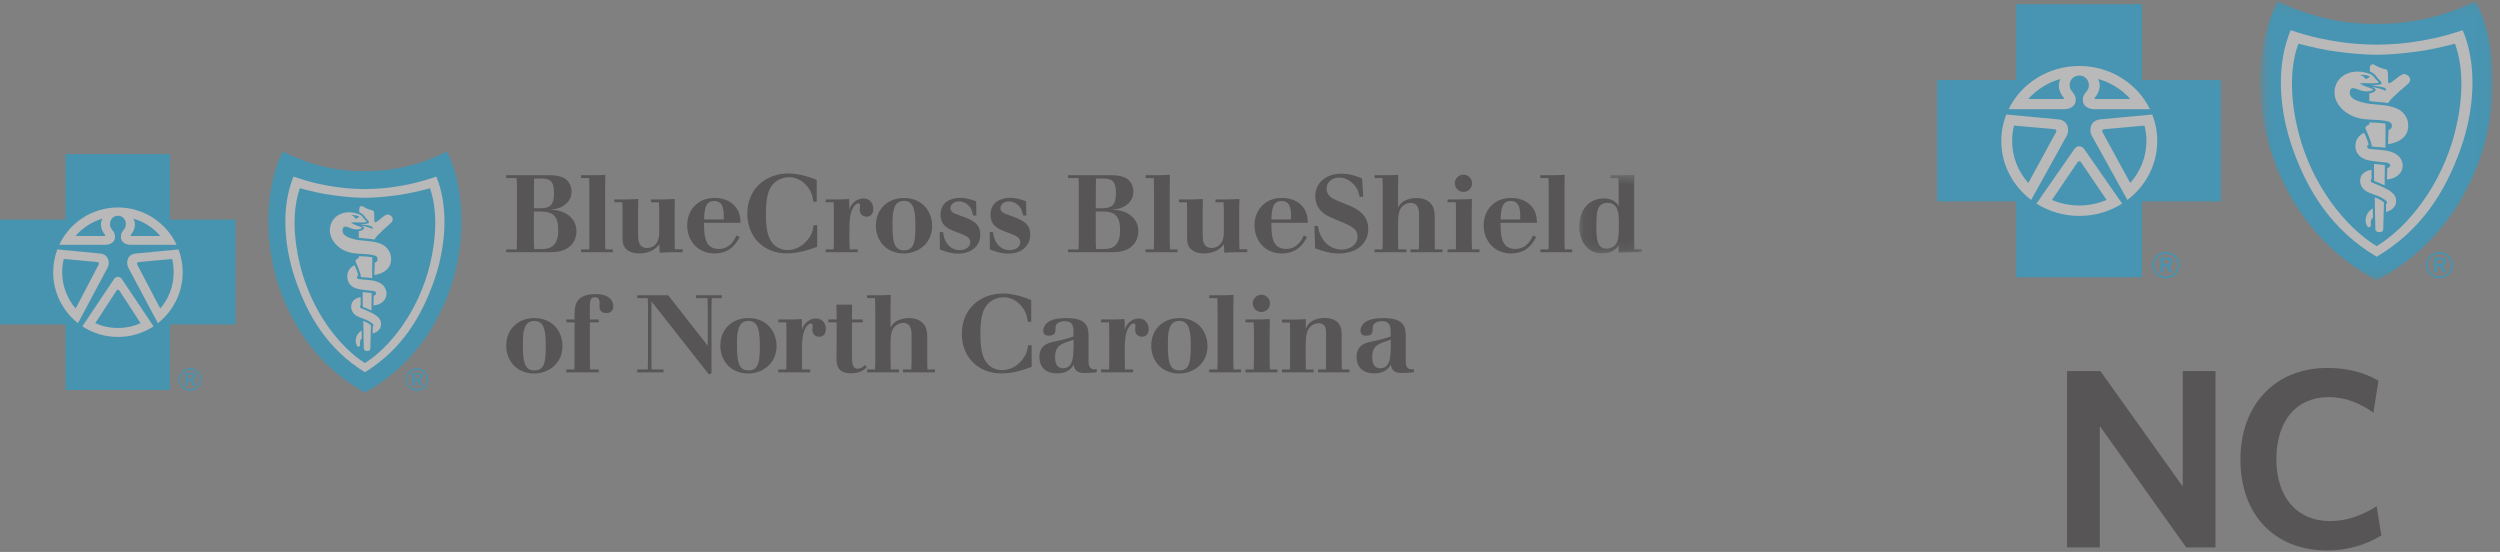 <?xml version="1.0" encoding="UTF-8"?>
<svg width="231px" height="51px" viewBox="0 0 231 51" version="1.1" xmlns="http://www.w3.org/2000/svg" xmlns:xlink="http://www.w3.org/1999/xlink">
    <rect x="0" y="0" width="231" height="51" fill="#808080" stroke="none"/>
    <!-- Generator: Sketch 61.2 (89653) - https://sketch.com -->
    <title>incorrect-shadow copy</title>
    <desc>Created with Sketch.</desc>
    <defs>
        <polygon id="path-1" points="0.483 25.873 21.959 25.873 21.959 0.092 0.483 0.092"></polygon>
        <polygon id="path-3" points="0.123 0.559 5.938 0.559 5.938 7.827 0.123 7.827"></polygon>
    </defs>
    <g id="Logos" stroke="none" stroke-width="1" fill="none" fill-rule="evenodd" opacity="0.447">
        <g id="Artboard" transform="translate(-746, -425)">
            <g id="incorrect-shadow-copy" transform="translate(746, 425)">
                <g id="stacked-regular" transform="translate(179, 0)">
                    <polygon id="Fill-1" fill="#00AEEF" points="7.294 0.385 7.294 7.398 7.16679224e-05 7.398 7.16679224e-05 18.609 7.294 18.609 7.294 25.621 18.915 25.621 18.915 18.609 26.209 18.609 26.209 7.398 18.915 7.398 18.915 0.385"></polygon>
                    <path d="M6.381,10.582 L11.215,11.032 C12.123,11.152 12.228,11.998 11.988,12.505 L8.674,18.483 L8.681,18.474 C6.999,17.207 5.92,15.234 5.92,13.023 C5.92,12.164 6.084,11.339 6.382,10.582 L6.381,10.582 Z" id="Fill-2" fill="#FFFFFF"></path>
                    <path d="M7.098,11.604 L10.758,11.929 C11.022,11.947 11.043,12.057 10.982,12.204 L8.418,16.907 C7.485,15.865 6.921,14.508 6.921,13.022 C6.921,12.534 6.983,12.06 7.098,11.604" id="Fill-4" fill="#00AEEF"></path>
                    <path d="M19.87,10.582 L15.035,11.032 C14.127,11.152 14.022,11.998 14.264,12.505 L17.576,18.483 L17.571,18.474 C19.251,17.207 20.33,15.234 20.33,13.023 C20.33,12.164 20.166,11.339 19.868,10.582 L19.87,10.582 Z" id="Fill-6" fill="#FFFFFF"></path>
                    <path d="M13.126,6.097 C10.235,6.097 7.743,7.732 6.596,10.092 L11.723,10.092 C12.455,10.078 12.777,9.667 12.791,9.331 C12.81,8.934 12.745,8.808 12.403,8.384 C12.031,7.908 12.289,6.995 13.126,6.979 C13.961,6.995 14.219,7.908 13.846,8.384 C13.506,8.808 13.441,8.934 13.459,9.331 C13.474,9.667 13.794,10.078 14.526,10.092 L19.654,10.092 C18.507,7.732 16.015,6.097 13.126,6.097" id="Fill-8" fill="#FFFFFF"></path>
                    <path d="M19.152,11.604 L15.492,11.929 C15.227,11.947 15.208,12.057 15.268,12.204 L17.832,16.907 C18.765,15.865 19.329,14.508 19.329,13.022 C19.329,12.534 19.267,12.06 19.152,11.604" id="Fill-10" fill="#00AEEF"></path>
                    <path d="M14.849,7.292 C15.216,7.878 14.92,8.64 14.572,9.002 C14.508,9.064 14.541,9.129 14.597,9.146 L17.841,9.146 C17.063,8.273 16.028,7.62 14.849,7.292" id="Fill-12" fill="#00AEEF"></path>
                    <path d="M13.126,19.95 C14.588,19.95 15.95,19.53 17.086,18.81 L17.087,18.815 L13.575,13.766 C13.329,13.443 12.935,13.417 12.676,13.766 L9.164,18.815 L9.164,18.81 C10.301,19.53 11.662,19.95 13.126,19.95" id="Fill-14" fill="#FFFFFF"></path>
                    <g id="Group-18" transform="translate(29.384, 0.02)">
                        <mask id="mask-2" fill="white">
                            <use xlink:href="#path-1"></use>
                        </mask>
                        <g id="Clip-17"></g>
                        <path d="M11.221,25.874 C16.258,23.196 19.313,18.938 20.885,14.261 C22.518,9.407 22.247,3.669 20.355,0.092 C17.479,1.486 14.585,2.183 11.221,2.192 C7.859,2.204 4.963,1.486 2.087,0.092 C0.196,3.669 -0.076,9.407 1.557,14.261 C3.13,18.938 6.184,23.196 11.221,25.874" id="Fill-16" fill="#00AEEF" mask="url(#mask-2)"></path>
                    </g>
                    <path d="M40.6,23.727 C44.746,21.258 46.955,17.718 48.371,13.725 C49.626,10.179 49.932,6.031 48.552,2.793 C46.479,3.476 45.266,3.687 44.138,3.856 C43.088,4.015 42.147,4.109 40.61,4.13 L40.6,4.13 C39.06,4.109 38.123,4.015 37.071,3.856 C35.944,3.687 34.73,3.476 32.658,2.793 C31.278,6.031 31.584,10.179 32.84,13.725 C34.255,17.718 36.464,21.258 40.61,23.727 L40.6,23.727 Z" id="Fill-19" fill="#FFFFFF"></path>
                    <path d="M40.602,22.746 C43.406,21.05 46.586,17.202 47.857,12.138 C48.531,9.451 48.719,6.434 47.841,4.037 C46.586,4.362 45.413,4.626 44.201,4.784 C42.988,4.942 41.79,5.054 40.61,5.062 L40.6,5.062 C39.42,5.054 38.222,4.942 37.009,4.784 C35.797,4.626 34.625,4.362 33.37,4.037 C32.492,6.434 32.679,9.451 33.353,12.138 C34.623,17.202 37.804,21.05 40.609,22.746 L40.602,22.746 Z" id="Fill-21" fill="#00AEEF"></path>
                    <path d="M37.741,6.861 C36.793,7.335 36.466,8.448 36.891,9.349 C37.26,10.124 37.989,10.644 38.836,10.888 C39.259,11.006 39.69,11.038 40.129,11.059 C40.666,11.083 41.153,11.099 41.669,11.225 C41.778,11.251 41.899,11.315 41.956,11.417 C42.095,11.664 41.97,11.939 41.697,12.016 C41.692,12.449 41.651,13.321 41.651,13.321 C41.651,13.321 43.85,13.12 43.48,11.218 C43.389,10.762 43.016,10.298 42.591,10.086 C41.489,9.539 40.277,9.779 39.147,9.425 C38.766,9.306 38.236,9.124 38.133,8.715 C38.091,8.55 38.129,8.22 38.305,8.167 C38.591,8.082 38.906,8.31 39.319,8.402 C39.581,8.459 39.84,8.459 40.045,8.398 C40.136,8.374 40.269,8.339 40.282,8.287 C40.269,8.244 40.169,8.203 40.116,8.178 C39.987,8.115 39.855,8.085 39.718,8.035 C39.489,7.95 39.261,7.846 39.032,7.723 C39.249,7.681 39.611,7.67 39.827,7.695 C40.001,7.713 40.534,7.708 40.693,7.667 C40.728,7.658 40.806,7.63 40.772,7.572 C40.71,7.473 40.607,7.434 40.534,7.343 C40.379,7.138 40.245,6.929 39.994,6.836 C39.269,6.569 38.463,6.5 37.741,6.861" id="Fill-23" fill="#FFFFFF"></path>
                    <path d="M41.412,13.647 L41.425,11.429 C41.425,11.429 41.128,11.37 40.713,11.342 C40.174,11.309 39.929,11.318 39.929,11.318 L39.927,11.503 C39.927,11.503 39.666,11.61 39.627,11.677 C39.609,11.707 39.541,11.792 39.573,11.873 C39.785,12.424 40.079,12.955 40.164,13.541 C40.566,13.597 40.922,13.583 41.412,13.647" id="Fill-25" fill="#FFFFFF"></path>
                    <path d="M38.651,13.313 C38.554,14.183 39.146,14.65 39.799,14.8 C40.317,14.918 40.818,14.942 41.357,15.004 C41.425,15.013 41.569,15.015 41.678,15.059 C41.774,15.099 41.821,15.155 41.84,15.212 C41.864,15.293 41.854,15.356 41.799,15.422 C41.741,15.49 41.586,15.53 41.586,15.53 L41.555,16.576 C41.555,16.576 41.994,16.56 42.349,16.353 C42.685,16.159 42.895,15.912 42.969,15.6 C43.056,15.239 42.996,14.887 42.73,14.534 C42.555,14.304 42.248,14.136 41.936,14.031 C41.295,13.816 40.599,13.847 39.933,13.758 C39.831,13.742 39.739,13.668 39.73,13.579 C39.712,13.418 39.869,13.341 39.869,13.341 C39.869,13.341 39.791,13.094 39.706,12.851 C39.631,12.667 39.525,12.409 39.447,12.275 C38.996,12.461 38.702,12.864 38.651,13.313" id="Fill-27" fill="#FFFFFF"></path>
                    <path d="M41.357,15.248 L41.34,17.128 L40.849,16.911 L40.366,16.718 L40.356,15.15 C40.791,15.2 40.988,15.205 41.357,15.248" id="Fill-29" fill="#FFFFFF"></path>
                    <path d="M39.169,16.283 C38.902,16.892 39.237,17.487 39.77,17.739 C40.048,17.871 40.412,17.989 40.713,18.1 C41.006,18.209 41.525,18.517 41.565,18.668 C41.589,18.758 41.478,18.846 41.478,18.846 L41.466,19.579 C41.466,19.579 41.784,19.515 42.02,19.33 C42.24,19.154 42.402,18.925 42.401,18.558 C42.398,18.159 42.203,17.846 41.61,17.511 C41.148,17.249 40.589,17.043 40.155,16.858 C40.093,16.832 40.036,16.712 40.06,16.64 C40.084,16.562 40.137,16.533 40.137,16.533 L40.124,15.685 C40.124,15.685 39.79,15.75 39.633,15.839 C39.487,15.921 39.268,16.059 39.169,16.283" id="Fill-31" fill="#FFFFFF"></path>
                    <path d="M41.276,18.78 C41.283,18.72 41.26,18.712 41.23,18.67 C41.101,18.54 40.911,18.45 40.867,18.424 C40.73,18.346 40.429,18.239 40.429,18.239 C40.429,18.239 40.45,20.161 40.486,21.155 C40.494,21.382 40.626,21.44 40.849,21.45 C41.127,21.465 41.207,21.299 41.21,21.203 C41.222,20.885 41.262,19.505 41.276,18.78" id="Fill-33" fill="#FFFFFF"></path>
                    <path d="M41.488,6.415 C41.588,6.487 41.588,6.491 41.619,6.631 C41.685,6.938 41.615,7.418 41.678,7.631 C41.711,7.7 41.783,7.697 41.836,7.669 C42.279,7.439 42.579,7.043 43.028,6.86 C43.238,6.773 43.821,7.056 43.686,7.476 C43.623,7.675 43.53,7.705 43.402,7.831 C43.14,8.094 42.771,8.339 42.45,8.678 C42.232,8.908 41.969,9.074 41.8,9.332 C41.746,9.414 41.658,9.527 41.658,9.527 C41.036,9.405 40.411,9.427 39.926,9.331 L39.925,8.638 C39.925,8.638 40.419,8.558 40.512,8.324 C40.519,8.306 40.505,8.225 40.433,8.174 C40.35,8.113 40.203,8.051 40.16,8.036 C40.654,8.11 40.963,8.189 41.443,8.392 C41.473,8.341 41.456,8.228 41.42,8.189 C41.354,8.116 41.319,8.092 41.149,8.055 C40.856,7.981 40.061,7.887 40.061,7.887 C40.061,7.887 40.428,7.885 40.737,7.835 C40.886,7.812 41.01,7.788 41.043,7.737 C41.079,7.663 41.014,7.551 40.909,7.443 C40.838,7.372 40.759,7.297 40.701,7.223 C40.629,7.127 40.509,6.953 40.379,6.841 C40.268,6.744 39.986,6.605 39.986,6.605 C39.986,6.605 39.938,6.234 40.016,6.085 C40.074,5.974 40.224,5.911 40.303,5.947 C40.66,6.138 41.011,6.336 41.488,6.415" id="Fill-35" fill="#FFFFFF"></path>
                    <path d="M39.92,7.131 C39.828,7.193 39.764,7.256 39.662,7.272 C39.459,7.304 39.487,7.134 39.347,7.038 C39.261,6.982 39.18,7.057 39.103,6.918 C39.398,6.927 39.786,6.902 40.009,7.117 C39.981,7.105 39.933,7.122 39.92,7.131" id="Fill-37" fill="#00AEEF"></path>
                    <path d="M13.023,14.909 C13.08,14.835 13.16,14.831 13.226,14.909 L15.65,18.473 C14.88,18.804 14.023,18.988 13.126,18.988 C12.227,18.988 11.371,18.804 10.6,18.473 L13.023,14.909 C13.091,14.831 13.17,14.835 13.226,14.909" id="Fill-39" fill="#00AEEF"></path>
                    <path d="M39.946,19.491 C39.826,19.611 39.626,19.857 39.59,20.25 C39.558,20.599 39.643,20.698 39.734,20.886 C39.81,21.042 39.986,21.032 40.048,20.888 C40.099,20.77 40.025,20.661 40.072,20.406 C40.106,20.217 40.261,20.112 40.261,20.112 L40.245,19.258 C40.245,19.258 40.108,19.329 39.946,19.491" id="Fill-41" fill="#FFFFFF"></path>
                    <path d="M11.402,7.292 C11.036,7.878 11.332,8.64 11.678,9.002 C11.742,9.064 11.709,9.129 11.653,9.146 L8.411,9.146 C9.186,8.273 10.222,7.62 11.402,7.292" id="Fill-43" fill="#00AEEF"></path>
                    <path d="M46.159,23.958 L46.159,24.41 L46.387,24.41 C46.631,24.41 46.746,24.352 46.746,24.19 C46.746,24.025 46.631,23.958 46.382,23.958 L46.159,23.958 Z M47.023,24.164 C47.023,24.359 46.903,24.494 46.698,24.535 L47.016,25.159 L46.715,25.159 L46.425,24.573 L46.159,24.573 L46.159,25.159 L45.89,25.159 L45.89,23.788 L46.428,23.788 C46.827,23.788 47.023,23.916 47.023,24.164 L47.023,24.164 Z M47.176,23.758 C46.967,23.552 46.698,23.446 46.396,23.446 C46.103,23.446 45.836,23.55 45.636,23.745 C45.421,23.954 45.303,24.221 45.303,24.498 C45.303,24.774 45.419,25.031 45.625,25.234 C45.83,25.434 46.106,25.545 46.387,25.545 C46.683,25.545 46.953,25.437 47.17,25.237 C47.376,25.046 47.487,24.787 47.487,24.508 C47.487,24.213 47.379,23.954 47.176,23.758 L47.176,23.758 Z M47.291,23.647 C47.523,23.873 47.656,24.176 47.656,24.498 C47.656,24.83 47.525,25.128 47.288,25.346 C47.039,25.58 46.721,25.707 46.393,25.707 C46.057,25.707 45.746,25.58 45.506,25.344 C45.267,25.114 45.138,24.817 45.138,24.498 C45.138,24.179 45.276,23.87 45.519,23.631 C45.75,23.405 46.055,23.288 46.393,23.288 C46.736,23.288 47.051,23.411 47.291,23.647 L47.291,23.647 Z" id="Fill-45" fill="#00AEEF"></path>
                    <path d="M20.897,23.958 L20.897,24.41 L21.123,24.41 C21.368,24.41 21.481,24.352 21.481,24.19 C21.481,24.025 21.368,23.958 21.116,23.958 L20.897,23.958 Z M21.759,24.164 C21.759,24.359 21.64,24.494 21.434,24.535 L21.752,25.159 L21.451,25.159 L21.161,24.573 L20.897,24.573 L20.897,25.159 L20.626,25.159 L20.626,23.788 L21.165,23.788 C21.564,23.788 21.759,23.916 21.759,24.164 L21.759,24.164 Z M21.912,23.758 C21.703,23.552 21.434,23.446 21.134,23.446 C20.839,23.446 20.572,23.55 20.37,23.745 C20.158,23.954 20.039,24.221 20.039,24.498 C20.039,24.774 20.155,25.031 20.36,25.234 C20.568,25.434 20.843,25.545 21.123,25.545 C21.42,25.545 21.689,25.437 21.906,25.237 C22.111,25.046 22.225,24.787 22.225,24.508 C22.225,24.213 22.116,23.954 21.912,23.758 L21.912,23.758 Z M22.029,23.647 C22.259,23.873 22.392,24.176 22.392,24.498 C22.392,24.83 22.262,25.128 22.025,25.346 C21.777,25.58 21.458,25.707 21.13,25.707 C20.794,25.707 20.483,25.58 20.243,25.344 C20.004,25.114 19.875,24.817 19.875,24.498 C19.875,24.179 20.011,23.87 20.254,23.631 C20.487,23.405 20.792,23.288 21.13,23.288 C21.473,23.288 21.787,23.411 22.029,23.647 L22.029,23.647 Z" id="Fill-47" fill="#00AEEF"></path>
                    <polygon id="Fill-49" fill="#231F20" points="23.007 50.58 15.022 39.362 15.022 50.58 12 50.58 12 34.285 15.072 34.285 22.688 44.96 22.688 34.285 25.709 34.285 25.709 50.58"></polygon>
                    <path d="M28.018,42.457 C28.018,37.402 31.237,34 36.029,34 C37.993,34 39.516,34.449 40.768,35.181 L40.303,38.133 C39.196,37.331 37.82,36.692 36.176,36.692 C33.177,36.692 31.335,38.888 31.335,42.433 C31.335,46.022 33.3,48.148 36.298,48.148 C37.87,48.148 39.294,47.607 40.598,46.779 L41.039,49.471 C39.688,50.299 37.968,50.864 36.052,50.864 C31.114,50.864 28.018,47.511 28.018,42.457 Z" id="Fill-51" fill="#231F20"></path>
                </g>
                <g id="flush-left-regular-copy" transform="translate(0, 14)">
                    <path d="M49.33,5.537 L49.33,8.218 L49.352,9.015 L50.115,9.015 C50.468,8.995 50.844,8.963 51.162,8.655 C51.581,8.229 51.581,7.504 51.581,7.251 C51.581,6.474 51.405,6.063 51.093,5.819 C50.86,5.636 50.458,5.529 49.845,5.537 L49.33,5.537 Z M49.352,2.492 L49.339,3.189 L49.33,5.244 L49.997,5.244 C50.439,5.244 50.792,5.106 50.932,4.923 C51.104,4.721 51.193,4.387 51.193,3.863 C51.193,2.723 50.844,2.514 50.066,2.492 L49.352,2.492 Z M46.769,2.19 L50.762,2.19 C51.162,2.2 51.608,2.222 52.021,2.404 C52.79,2.776 52.81,3.53 52.81,3.692 C52.81,4.096 52.668,4.467 52.374,4.76 C51.899,5.256 51.275,5.325 50.822,5.377 C51.315,5.396 52.11,5.438 52.726,6.063 C52.969,6.293 53.263,6.707 53.263,7.36 C53.263,7.827 53.11,8.312 52.726,8.693 C52.154,9.266 51.425,9.286 50.802,9.306 L46.769,9.306 L46.769,9.048 L47.747,9.048 L47.767,8.048 L47.767,3.288 L47.747,2.453 L46.769,2.453 L46.769,2.19 Z" id="Fill-1" fill="#231F20"></path>
                    <path d="M54.874,2.19 C55.349,2.183 55.491,2.183 55.934,2.149 L55.914,3.269 L55.914,8.24 L55.934,9.047 L56.63,9.047 L56.63,9.306 L53.686,9.306 L53.686,9.047 L54.442,9.047 L54.461,8.24 L54.461,3.269 L54.442,2.452 L53.686,2.452 L53.686,2.19 L54.874,2.19 Z" id="Fill-3" fill="#231F20"></path>
                    <path d="M57.8,4.429 C58.322,4.42 58.483,4.42 58.977,4.387 L58.957,5.325 L58.957,7.582 C58.957,7.967 58.977,8.259 59.059,8.461 C59.187,8.772 59.461,8.914 59.795,8.914 C60.087,8.914 60.341,8.804 60.532,8.622 C60.924,8.228 60.913,7.706 60.913,7.259 L60.913,5.467 L60.893,4.691 L60.147,4.691 L60.147,4.429 L61.014,4.429 C61.597,4.42 61.771,4.42 62.354,4.387 L62.334,5.325 L62.334,8.12 L62.354,9.035 L63.083,9.035 L63.083,9.306 L62.314,9.306 C61.668,9.306 61.438,9.319 60.952,9.348 L60.924,8.573 C60.71,8.834 60.218,9.416 59.079,9.416 C58.335,9.416 57.859,9.136 57.666,8.751 C57.516,8.469 57.525,8.105 57.525,7.805 L57.525,5.427 L57.505,4.691 L56.769,4.691 L56.769,4.429 L57.8,4.429 Z" id="Fill-5" fill="#231F20"></path>
                    <path d="M66.877,6.281 C66.885,5.496 66.895,4.57 65.988,4.57 C65.132,4.57 65.089,5.427 65.059,6.281 L66.877,6.281 Z M68.347,7.895 C68.084,8.389 67.542,9.416 66.017,9.416 C64.452,9.416 63.497,8.218 63.497,6.818 C63.497,5.478 64.402,4.29 66.029,4.29 C67.033,4.29 67.588,4.721 67.832,4.972 C68.386,5.547 68.406,6.153 68.419,6.585 L65.05,6.585 C65.059,7.442 65.079,8.218 65.504,8.664 C65.734,8.905 66.07,9.005 66.4,9.005 C67.487,9.005 67.901,8.091 68.043,7.763 L68.347,7.895 Z" id="Fill-7" fill="#231F20"></path>
                    <path d="M75.506,8.805 C74.758,9.075 73.833,9.409 72.672,9.409 C70.596,9.409 69.053,7.917 69.053,5.738 C69.053,3.391 70.831,2.029 72.834,2.029 C73.45,2.029 74.398,2.169 75.464,2.633 L75.464,4.639 L75.153,4.639 C75.103,4.257 75.021,3.629 74.407,3.017 C73.932,2.545 73.39,2.372 72.915,2.372 C72.382,2.372 71.846,2.593 71.494,2.946 C70.99,3.45 70.768,4.257 70.768,5.729 C70.768,7.148 70.941,8.029 71.465,8.564 C71.755,8.865 72.218,9.107 72.774,9.107 C73.306,9.107 73.941,8.895 74.457,8.35 C75.063,7.724 75.131,7.191 75.172,6.807 L75.506,6.807 L75.506,8.805 Z" id="Fill-9" fill="#231F20"></path>
                    <path d="M78.505,9.047 L79.252,9.047 L79.252,9.306 L76.294,9.306 L76.294,9.047 L77.032,9.047 L77.052,8.228 L77.052,5.579 L77.032,4.691 L76.294,4.691 L76.294,4.429 L77.424,4.429 C77.889,4.42 78.041,4.42 78.462,4.387 L78.483,5.154 L78.483,5.376 C78.554,5.154 78.626,4.962 78.845,4.742 C79.079,4.499 79.408,4.339 79.772,4.339 C80.42,4.339 80.692,4.851 80.692,5.305 C80.692,5.92 80.288,6.021 80.066,6.021 C79.965,6.021 79.438,5.969 79.438,5.356 C79.438,5.305 79.473,5.053 79.473,5.001 C79.473,4.792 79.318,4.792 79.291,4.792 C79.158,4.792 78.978,4.952 78.845,5.154 C78.512,5.687 78.492,6.474 78.483,7.028 L78.483,8.228 L78.505,9.047 Z" id="Fill-11" fill="#231F20"></path>
                    <path d="M82.465,6.646 C82.465,8.228 82.565,9.136 83.533,9.136 C84.511,9.136 84.582,8.219 84.582,6.888 C84.582,5.668 84.522,4.549 83.523,4.559 C82.587,4.559 82.465,5.517 82.465,6.646 M86.125,6.888 C86.125,8.48 84.855,9.417 83.494,9.417 C82.009,9.417 80.934,8.349 80.934,6.846 C80.934,5.263 82.08,4.317 83.473,4.297 C85.107,4.268 86.125,5.427 86.125,6.888" id="Fill-13" fill="#231F20"></path>
                    <path d="M87.142,7.452 C87.184,7.744 87.215,7.986 87.375,8.289 C87.535,8.612 87.947,9.116 88.663,9.116 C89.261,9.116 89.654,8.783 89.654,8.38 C89.654,7.923 89.21,7.744 88.564,7.514 C87.669,7.181 86.911,6.911 86.911,5.836 C86.911,4.57 88.022,4.279 88.716,4.279 C89.271,4.279 89.725,4.437 90.198,4.6 L90.217,5.911 L89.912,5.911 C89.876,5.709 89.834,5.529 89.764,5.366 C89.634,5.093 89.247,4.609 88.605,4.609 C88.061,4.609 87.817,4.973 87.817,5.226 C87.817,5.537 88.081,5.667 88.193,5.719 C88.351,5.79 89.148,6.083 89.329,6.153 C89.944,6.404 90.579,6.745 90.579,7.676 C90.579,8.732 89.753,9.429 88.543,9.429 C87.879,9.429 87.375,9.248 86.85,9.055 L86.829,7.452 L87.142,7.452 Z" id="Fill-15" fill="#231F20"></path>
                    <path d="M91.759,7.452 C91.798,7.744 91.83,7.986 91.993,8.289 C92.153,8.612 92.566,9.116 93.283,9.116 C93.877,9.116 94.272,8.783 94.272,8.38 C94.272,7.923 93.824,7.744 93.179,7.514 C92.288,7.181 91.528,6.911 91.528,5.836 C91.528,4.57 92.637,4.279 93.334,4.279 C93.886,4.279 94.34,4.437 94.812,4.6 L94.834,5.911 L94.533,5.911 C94.494,5.709 94.452,5.529 94.38,5.366 C94.248,5.093 93.867,4.609 93.221,4.609 C92.678,4.609 92.437,4.973 92.437,5.226 C92.437,5.537 92.696,5.667 92.806,5.719 C92.971,5.79 93.764,6.083 93.946,6.153 C94.561,6.404 95.196,6.745 95.196,7.676 C95.196,8.732 94.371,9.429 93.16,9.429 C92.495,9.429 91.993,9.248 91.467,9.055 L91.449,7.452 L91.759,7.452 Z" id="Fill-17" fill="#231F20"></path>
                    <path d="M101.247,5.537 L101.247,8.218 L101.267,9.015 L102.034,9.015 C102.388,8.995 102.761,8.963 103.081,8.655 C103.495,8.229 103.495,7.504 103.495,7.251 C103.495,6.474 103.323,6.063 103.01,5.819 C102.779,5.636 102.377,5.529 101.763,5.537 L101.247,5.537 Z M101.267,2.492 L101.256,3.189 L101.247,5.244 L101.914,5.244 C102.355,5.244 102.708,5.106 102.851,4.923 C103.022,4.721 103.112,4.387 103.112,3.863 C103.112,2.723 102.761,2.514 101.984,2.492 L101.267,2.492 Z M98.686,2.19 L102.678,2.19 C103.081,2.2 103.525,2.222 103.939,2.404 C104.706,2.776 104.723,3.53 104.723,3.692 C104.723,4.096 104.586,4.467 104.291,4.76 C103.817,5.256 103.193,5.325 102.738,5.377 C103.23,5.396 104.029,5.438 104.644,6.063 C104.887,6.293 105.18,6.707 105.18,7.36 C105.18,7.827 105.025,8.312 104.644,8.693 C104.07,9.266 103.343,9.286 102.717,9.306 L98.686,9.306 L98.686,9.048 L99.664,9.048 L99.684,8.048 L99.684,3.288 L99.664,2.453 L98.686,2.453 L98.686,2.19 Z" id="Fill-19" fill="#231F20"></path>
                    <path d="M107.043,2.19 C107.52,2.183 107.66,2.183 108.103,2.149 L108.083,3.269 L108.083,8.24 L108.103,9.047 L108.798,9.047 L108.798,9.306 L105.856,9.306 L105.856,9.047 L106.611,9.047 L106.632,8.24 L106.632,3.269 L106.611,2.452 L105.856,2.452 L105.856,2.19 L107.043,2.19 Z" id="Fill-21" fill="#231F20"></path>
                    <path d="M109.97,4.429 C110.491,4.42 110.654,4.42 111.146,4.387 L111.127,5.325 L111.127,7.582 C111.127,7.967 111.146,8.259 111.226,8.461 C111.358,8.772 111.631,8.914 111.965,8.914 C112.257,8.914 112.506,8.804 112.699,8.622 C113.094,8.228 113.084,7.706 113.084,7.259 L113.084,5.467 L113.061,4.691 L112.315,4.691 L112.315,4.429 L113.183,4.429 C113.768,4.42 113.94,4.42 114.525,4.387 L114.503,5.325 L114.503,8.12 L114.525,9.035 L115.249,9.035 L115.249,9.306 L114.481,9.306 C113.838,9.306 113.606,9.319 113.125,9.348 L113.094,8.573 C112.88,8.834 112.388,9.416 111.248,9.416 C110.501,9.416 110.03,9.136 109.838,8.751 C109.685,8.469 109.693,8.105 109.693,7.805 L109.693,5.427 L109.676,4.691 L108.938,4.691 L108.938,4.429 L109.97,4.429 Z" id="Fill-23" fill="#231F20"></path>
                    <path d="M119.294,6.281 C119.304,5.496 119.316,4.57 118.409,4.57 C117.549,4.57 117.51,5.427 117.48,6.281 L119.294,6.281 Z M120.768,7.895 C120.507,8.389 119.962,9.416 118.439,9.416 C116.875,9.416 115.918,8.218 115.918,6.818 C115.918,5.478 116.825,4.29 118.447,4.29 C119.458,4.29 120.012,4.721 120.254,4.972 C120.807,5.547 120.826,6.153 120.838,6.585 L117.473,6.585 C117.48,7.442 117.502,8.218 117.924,8.664 C118.156,8.905 118.488,9.005 118.821,9.005 C119.911,9.005 120.321,8.091 120.466,7.763 L120.768,7.895 Z" id="Fill-25" fill="#231F20"></path>
                    <path d="M121.768,6.878 C121.82,7.171 121.871,7.432 122.043,7.784 C122.645,9.035 123.745,9.065 123.968,9.065 C124.762,9.065 125.437,8.591 125.437,7.855 C125.437,7.122 124.883,6.878 123.361,6.254 C123.119,6.153 122.887,6.063 122.666,5.94 C122.399,5.801 121.534,5.297 121.534,4.136 C121.534,2.887 122.536,2.049 123.935,2.049 C124.813,2.049 125.499,2.342 125.858,2.492 L125.962,4.185 L125.638,4.185 C125.499,3.661 125.417,3.372 125.064,3.018 C124.712,2.657 124.248,2.404 123.745,2.404 C122.977,2.404 122.575,2.915 122.575,3.443 C122.575,4.086 123.16,4.356 123.42,4.478 C123.764,4.638 124.106,4.76 124.449,4.903 C125.326,5.256 126.424,5.78 126.424,7.16 C126.424,8.461 125.407,9.417 123.703,9.417 C122.836,9.417 122.17,9.177 121.515,8.943 L121.454,6.878 L121.768,6.878 Z" id="Fill-27" fill="#231F20"></path>
                    <path d="M128.11,2.19 C128.624,2.19 128.745,2.183 129.198,2.149 L129.179,3.248 L129.179,5.164 C129.369,4.862 129.561,4.581 130.134,4.409 C130.377,4.329 130.619,4.296 130.87,4.296 C131.617,4.296 131.981,4.588 132.143,4.743 C132.517,5.112 132.547,5.556 132.566,5.94 L132.566,8.339 L132.584,9.047 L133.28,9.047 L133.28,9.306 L130.328,9.306 L130.328,9.047 L131.101,9.047 L131.124,8.339 L131.124,5.919 C131.124,5.528 131.124,4.743 130.336,4.743 C130.055,4.743 129.783,4.862 129.579,5.063 C129.239,5.405 129.206,5.861 129.179,6.444 L129.179,8.339 L129.198,9.047 L129.955,9.047 L129.955,9.306 L127.01,9.306 L127.01,9.047 L127.747,9.047 L127.765,8.331 L127.765,3.248 L127.747,2.452 L127.01,2.452 L127.01,2.19 L128.11,2.19 Z" id="Fill-29" fill="#231F20"></path>
                    <path d="M134.424,2.936 C134.424,2.502 134.786,2.139 135.23,2.139 C135.661,2.139 136.015,2.491 136.015,2.936 C136.015,3.383 135.661,3.733 135.23,3.733 C135.019,3.733 134.808,3.651 134.667,3.501 C134.516,3.349 134.424,3.149 134.424,2.936 L134.424,2.936 Z M134.726,4.429 C135.31,4.421 135.511,4.421 136.006,4.387 L135.987,5.497 L135.987,8.259 L136.006,9.047 L136.703,9.047 L136.703,9.305 L133.756,9.305 L133.756,9.047 L134.516,9.047 L134.532,8.259 L134.532,5.497 L134.516,4.691 L133.756,4.691 L133.756,4.429 L134.726,4.429 Z" id="Fill-31" fill="#231F20"></path>
                    <path d="M140.47,6.281 C140.479,5.496 140.49,4.57 139.584,4.57 C138.726,4.57 138.686,5.427 138.658,6.281 L140.47,6.281 Z M141.943,7.895 C141.681,8.389 141.137,9.416 139.616,9.416 C138.051,9.416 137.093,8.218 137.093,6.818 C137.093,5.478 138.002,4.29 139.625,4.29 C140.632,4.29 141.185,4.721 141.428,4.972 C141.984,5.547 142.002,6.153 142.011,6.585 L138.648,6.585 C138.658,7.442 138.675,8.218 139.1,8.664 C139.333,8.905 139.665,9.005 139.996,9.005 C141.087,9.005 141.499,8.091 141.641,7.763 L141.943,7.895 Z" id="Fill-33" fill="#231F20"></path>
                    <path d="M143.517,2.19 C143.991,2.183 144.133,2.183 144.576,2.149 L144.556,3.269 L144.556,8.24 L144.576,9.047 L145.272,9.047 L145.272,9.306 L142.328,9.306 L142.328,9.047 L143.085,9.047 L143.101,8.24 L143.101,3.269 L143.085,2.452 L142.328,2.452 L142.328,2.19 L143.517,2.19 Z" id="Fill-35" fill="#231F20"></path>
                    <g id="Group-39" transform="translate(145.796, 1.59)">
                        <mask id="mask-4" fill="white">
                            <use xlink:href="#path-3"></use>
                        </mask>
                        <g id="Clip-38"></g>
                        <path d="M2.043,3.411 C1.754,3.715 1.705,4.309 1.705,5.257 C1.705,6.418 1.732,7.384 2.66,7.384 C2.914,7.384 3.205,7.305 3.438,7.064 C3.708,6.78 3.791,6.427 3.791,5.155 C3.791,4.247 3.791,3.141 2.721,3.152 C2.408,3.152 2.178,3.271 2.043,3.411 L2.043,3.411 Z M4.004,0.599 C4.588,0.599 4.767,0.593 5.221,0.559 L5.201,1.376 L5.201,6.741 L5.221,7.445 L5.939,7.445 L5.939,7.715 L4.99,7.715 C4.424,7.729 4.245,7.729 3.768,7.758 L3.768,7.094 C3.537,7.384 3.175,7.827 2.238,7.827 C0.727,7.827 0.123,6.457 0.123,5.349 C0.123,3.766 1.071,2.749 2.367,2.749 C2.993,2.749 3.326,2.949 3.558,3.179 C3.7,3.322 3.732,3.393 3.768,3.516 L3.768,1.519 L3.747,0.862 L3.003,0.862 L3.003,0.599 L4.004,0.599 Z" id="Fill-37" fill="#231F20" mask="url(#mask-4)"></path>
                    </g>
                    <path d="M48.312,17.74 C48.312,19.324 48.411,20.229 49.377,20.229 C50.359,20.229 50.43,19.313 50.43,17.982 C50.43,16.765 50.368,15.646 49.369,15.654 C48.433,15.654 48.312,16.609 48.312,17.74 M51.97,17.982 C51.97,19.574 50.702,20.511 49.339,20.511 C47.857,20.511 46.778,19.445 46.778,17.941 C46.778,16.359 47.928,15.412 49.32,15.392 C50.954,15.363 51.97,16.522 51.97,17.982" id="Fill-40" fill="#231F20"></path>
                    <path d="M55.41,13.982 C55.41,13.707 55.3,13.456 54.965,13.456 C54.501,13.456 54.501,13.919 54.501,14.333 L54.501,15.52 L55.326,15.52 L55.326,15.785 L54.501,15.785 L54.501,19.203 L54.522,20.137 L55.326,20.137 L55.326,20.401 L52.335,20.401 L52.335,20.137 L53.069,20.137 L53.091,19.203 L53.091,15.785 L52.335,15.785 L52.335,15.52 L53.091,15.52 L53.091,15.07 C53.102,14.504 53.102,13.78 53.845,13.405 C54.208,13.223 54.612,13.173 55.015,13.173 C56.4,13.173 56.671,13.882 56.671,14.292 C56.671,14.456 56.638,14.926 56.014,14.926 C55.398,14.926 55.398,14.456 55.398,14.353 L55.41,13.982 Z" id="Fill-42" fill="#231F20"></path>
                    <polygon id="Fill-44" fill="#231F20" points="58.879 13.285 61.741 13.285 65.397 17.954 65.397 14.457 65.378 13.548 64.301 13.548 64.301 13.285 66.693 13.285 66.693 13.548 65.763 13.548 65.742 14.457 65.742 20.501 65.492 20.583 60.199 13.85 60.191 14.736 60.191 19.203 60.207 20.138 61.307 20.138 61.307 20.401 58.879 20.401 58.879 20.138 59.856 20.138 59.875 19.203 59.875 14.457 59.856 13.548 58.879 13.548"></polygon>
                    <path d="M68.094,17.74 C68.094,19.324 68.195,20.229 69.159,20.229 C70.138,20.229 70.209,19.313 70.209,17.982 C70.209,16.765 70.147,15.646 69.152,15.654 C68.216,15.654 68.094,16.609 68.094,17.74 M71.752,17.982 C71.752,19.574 70.483,20.511 69.121,20.511 C67.638,20.511 66.561,19.445 66.561,17.941 C66.561,16.359 67.709,15.412 69.103,15.392 C70.736,15.363 71.752,16.522 71.752,17.982" id="Fill-46" fill="#231F20"></path>
                    <path d="M74.123,20.137 L74.868,20.137 L74.868,20.401 L71.912,20.401 L71.912,20.137 L72.651,20.137 L72.671,19.325 L72.671,16.67 L72.651,15.785 L71.912,15.785 L71.912,15.521 L73.043,15.521 C73.509,15.513 73.656,15.513 74.082,15.481 L74.101,16.251 L74.101,16.47 C74.17,16.251 74.243,16.056 74.463,15.836 C74.695,15.593 75.027,15.43 75.393,15.43 C76.037,15.43 76.306,15.947 76.306,16.403 C76.306,17.014 75.905,17.116 75.683,17.116 C75.583,17.116 75.057,17.065 75.057,16.451 C75.057,16.403 75.09,16.147 75.09,16.098 C75.09,15.885 74.939,15.885 74.909,15.885 C74.775,15.885 74.596,16.046 74.463,16.251 C74.134,16.781 74.112,17.57 74.101,18.124 L74.101,19.325 L74.123,20.137 Z" id="Fill-48" fill="#231F20"></path>
                    <path d="M77.287,14.152 L78.739,14.152 L78.719,15.198 L78.719,15.521 L79.723,15.521 L79.723,15.785 L78.719,15.785 L78.719,18.859 C78.73,19.513 78.739,20.07 79.242,20.07 C79.543,20.07 79.723,19.907 79.919,19.726 L80.1,19.929 C79.808,20.19 79.462,20.492 78.629,20.492 C77.296,20.492 77.296,19.596 77.296,19.083 L77.306,17.639 L77.306,15.785 L76.542,15.785 L76.542,15.521 L77.306,15.521 L77.306,15.198 L77.287,14.152 Z" id="Fill-50" fill="#231F20"></path>
                    <path d="M81.216,13.285 C81.731,13.285 81.854,13.274 82.306,13.244 L82.285,14.343 L82.285,16.258 C82.479,15.957 82.667,15.675 83.243,15.504 C83.485,15.421 83.727,15.392 83.979,15.392 C84.726,15.392 85.09,15.685 85.251,15.836 C85.623,16.208 85.654,16.654 85.675,17.034 L85.675,19.432 L85.693,20.138 L86.39,20.138 L86.39,20.401 L83.435,20.401 L83.435,20.138 L84.21,20.138 L84.231,19.432 L84.231,17.013 C84.231,16.619 84.231,15.836 83.445,15.836 C83.163,15.836 82.889,15.957 82.69,16.157 C82.347,16.503 82.316,16.955 82.285,17.538 L82.285,19.432 L82.306,20.138 L83.062,20.138 L83.062,20.401 L80.12,20.401 L80.12,20.138 L80.853,20.138 L80.874,19.424 L80.874,14.343 L80.853,13.548 L80.12,13.548 L80.12,13.285 L81.216,13.285 Z" id="Fill-52" fill="#231F20"></path>
                    <path d="M95.323,19.898 C94.579,20.17 93.653,20.501 92.492,20.501 C90.416,20.501 88.873,19.01 88.873,16.835 C88.873,14.485 90.647,13.123 92.653,13.123 C93.269,13.123 94.216,13.266 95.284,13.728 L95.284,15.733 L94.97,15.733 C94.921,15.353 94.841,14.728 94.223,14.112 C93.752,13.639 93.21,13.465 92.734,13.465 C92.199,13.465 91.666,13.688 91.314,14.04 C90.809,14.545 90.586,15.353 90.586,16.823 C90.586,18.246 90.759,19.122 91.282,19.656 C91.573,19.959 92.037,20.2 92.591,20.2 C93.127,20.2 93.764,19.99 94.277,19.446 C94.881,18.821 94.951,18.286 94.991,17.902 L95.323,17.902 L95.323,19.898 Z" id="Fill-54" fill="#231F20"></path>
                    <path d="M99.2,17.378 C99.04,17.438 98.888,17.499 98.722,17.549 C98,17.802 97.488,17.972 97.488,19.019 C97.488,19.241 97.488,20.028 98.232,20.028 C99.158,20.028 99.178,18.939 99.2,18.113 L99.2,17.378 Z M100.579,19.353 C100.579,19.607 100.6,20.13 101.114,20.13 C101.196,20.13 101.264,20.12 101.337,20.108 L101.337,20.401 C100.812,20.444 100.511,20.463 100.146,20.463 C99.38,20.463 99.268,20.008 99.2,19.697 C99.068,19.929 98.722,20.501 97.658,20.501 C96.71,20.501 96.044,19.99 96.044,18.981 C96.044,18.024 96.668,17.789 96.959,17.681 C97.292,17.57 97.638,17.518 97.969,17.448 C98.383,17.357 98.789,17.227 99.19,17.094 L99.19,16.57 C99.178,16.219 99.158,15.675 98.383,15.675 C98.051,15.675 97.808,15.775 97.678,15.904 C97.524,16.056 97.524,16.198 97.524,16.47 C97.524,16.713 97.454,17.013 96.932,17.013 C96.769,17.013 96.395,16.996 96.395,16.541 C96.395,16.286 96.539,16.046 96.7,15.885 C96.932,15.654 97.376,15.392 98.534,15.392 C100.54,15.392 100.56,16.32 100.579,17.044 L100.579,19.353 Z" id="Fill-56" fill="#231F20"></path>
                    <path d="M103.947,20.137 L104.695,20.137 L104.695,20.401 L101.738,20.401 L101.738,20.137 L102.476,20.137 L102.498,19.325 L102.498,16.67 L102.476,15.785 L101.738,15.785 L101.738,15.521 L102.867,15.521 C103.334,15.513 103.484,15.513 103.907,15.481 L103.928,16.251 L103.928,16.47 C103.999,16.251 104.068,16.056 104.288,15.836 C104.525,15.593 104.857,15.43 105.218,15.43 C105.864,15.43 106.135,15.947 106.135,16.403 C106.135,17.014 105.733,17.116 105.509,17.116 C105.411,17.116 104.886,17.065 104.886,16.451 C104.886,16.403 104.918,16.147 104.918,16.098 C104.918,15.885 104.765,15.885 104.736,15.885 C104.602,15.885 104.423,16.046 104.288,16.251 C103.958,16.781 103.939,17.57 103.928,18.124 L103.928,19.325 L103.947,20.137 Z" id="Fill-58" fill="#231F20"></path>
                    <path d="M107.909,17.74 C107.909,19.324 108.011,20.229 108.979,20.229 C109.958,20.229 110.027,19.313 110.027,17.982 C110.027,16.765 109.966,15.646 108.968,15.654 C108.032,15.654 107.909,16.609 107.909,17.74 M111.57,17.982 C111.57,19.574 110.297,20.511 108.938,20.511 C107.456,20.511 106.377,19.445 106.377,17.941 C106.377,16.359 107.526,15.412 108.918,15.392 C110.55,15.363 111.57,16.522 111.57,17.982" id="Fill-60" fill="#231F20"></path>
                    <path d="M112.921,13.285 C113.394,13.274 113.535,13.274 113.979,13.244 L113.958,14.365 L113.958,19.334 L113.979,20.138 L114.674,20.138 L114.674,20.401 L111.73,20.401 L111.73,20.138 L112.486,20.138 L112.506,19.334 L112.506,14.365 L112.486,13.548 L111.73,13.548 L111.73,13.285 L112.921,13.285 Z" id="Fill-62" fill="#231F20"></path>
                    <path d="M115.752,14.029 C115.752,13.598 116.117,13.234 116.557,13.234 C116.993,13.234 117.345,13.587 117.345,14.029 C117.345,14.475 116.993,14.829 116.557,14.829 C116.346,14.829 116.136,14.746 115.992,14.596 C115.843,14.444 115.752,14.24 115.752,14.029 L115.752,14.029 Z M116.054,15.52 C116.64,15.514 116.842,15.514 117.335,15.481 L117.313,16.592 L117.313,19.352 L117.335,20.137 L118.03,20.137 L118.03,20.401 L115.086,20.401 L115.086,20.137 L115.843,20.137 L115.863,19.352 L115.863,16.592 L115.843,15.785 L115.086,15.785 L115.086,15.52 L116.054,15.52 Z" id="Fill-64" fill="#231F20"></path>
                    <path d="M123.986,20.137 L124.685,20.137 L124.685,20.401 L121.791,20.401 L121.791,20.137 L122.506,20.137 L122.526,19.353 L122.526,16.764 C122.516,16.451 122.506,15.865 121.842,15.865 C121.59,15.865 121.304,15.967 121.092,16.169 C120.67,16.582 120.662,17.235 120.643,17.881 L120.643,19.353 L120.662,20.137 L121.368,20.137 L121.368,20.401 L118.452,20.401 L118.452,20.137 L119.19,20.137 L119.208,19.353 L119.208,16.523 L119.19,15.797 L118.452,15.797 L118.452,15.532 L119.491,15.532 C120.037,15.521 120.178,15.521 120.662,15.493 L120.643,16.379 C120.771,16.116 120.873,15.916 121.165,15.713 C121.457,15.521 121.87,15.38 122.407,15.38 C122.767,15.38 122.999,15.452 123.14,15.505 C123.919,15.797 123.947,16.451 123.967,16.873 L123.967,19.353 L123.986,20.137 Z" id="Fill-66" fill="#231F20"></path>
                    <path d="M128.507,17.378 C128.348,17.438 128.195,17.499 128.033,17.549 C127.306,17.802 126.793,17.972 126.793,19.019 C126.793,19.241 126.793,20.028 127.539,20.028 C128.466,20.028 128.487,18.939 128.507,18.113 L128.507,17.378 Z M129.887,19.353 C129.887,19.607 129.908,20.13 130.421,20.13 C130.502,20.13 130.575,20.12 130.64,20.108 L130.64,20.401 C130.119,20.444 129.818,20.463 129.455,20.463 C128.688,20.463 128.576,20.008 128.507,19.697 C128.374,19.929 128.033,20.501 126.963,20.501 C126.018,20.501 125.35,19.99 125.35,18.981 C125.35,18.024 125.977,17.789 126.269,17.681 C126.601,17.57 126.943,17.518 127.275,17.448 C127.691,17.357 128.092,17.227 128.496,17.094 L128.496,16.57 C128.487,16.219 128.466,15.675 127.691,15.675 C127.359,15.675 127.116,15.775 126.986,15.904 C126.834,16.056 126.834,16.198 126.834,16.47 C126.834,16.713 126.763,17.013 126.239,17.013 C126.077,17.013 125.706,16.996 125.706,16.541 C125.706,16.286 125.846,16.046 126.007,15.885 C126.239,15.654 126.683,15.392 127.841,15.392 C129.845,15.392 129.868,16.32 129.887,17.044 L129.887,19.353 Z" id="Fill-68" fill="#231F20"></path>
                    <polygon id="Fill-70" fill="#00ADEE" points="15.706 22.037 15.706 15.98 21.763 15.98 21.763 6.293 15.706 6.293 15.706 0.239 6.056 0.239 6.056 6.293 0.001 6.293 0.001 15.98 6.056 15.98 6.056 22.037"></polygon>
                    <path d="M5.297,9.047 L9.313,9.433 C10.066,9.54 10.153,10.269 9.954,10.706 L7.203,15.87 L7.209,15.863 C5.812,14.765 4.913,13.065 4.913,11.153 C4.913,10.412 5.051,9.7 5.297,9.043 L5.297,9.047 Z" id="Fill-72" fill="#FEFEFE"></path>
                    <path d="M5.893,9.928 L8.932,10.208 C9.153,10.224 9.169,10.317 9.115,10.445 L6.991,14.509 C6.214,13.609 5.746,12.433 5.746,11.154 C5.746,10.731 5.796,10.32 5.893,9.928" id="Fill-74" fill="#00ADEE"></path>
                    <path d="M16.5,9.047 L12.484,9.433 C11.732,9.54 11.643,10.269 11.842,10.706 L14.593,15.87 L14.588,15.863 C15.983,14.765 16.881,13.065 16.881,11.153 C16.881,10.412 16.744,9.7 16.497,9.043 L16.5,9.047 Z" id="Fill-76" fill="#FEFEFE"></path>
                    <path d="M10.899,5.17 C8.497,5.17 6.43,6.584 5.476,8.622 L9.735,8.622 C10.343,8.609 10.609,8.255 10.622,7.963 C10.636,7.621 10.581,7.513 10.3,7.146 C9.989,6.739 10.203,5.946 10.899,5.934 C11.595,5.946 11.807,6.739 11.497,7.146 C11.215,7.513 11.157,7.621 11.177,7.963 C11.186,8.255 11.455,8.609 12.061,8.622 L16.32,8.622 C15.365,6.584 13.298,5.17 10.899,5.17" id="Fill-78" fill="#FEFEFE"></path>
                    <path d="M15.904,9.928 L12.861,10.208 C12.645,10.224 12.628,10.317 12.677,10.445 L14.808,14.509 C15.582,13.609 16.049,12.433 16.049,11.154 C16.049,10.731 15.998,10.32 15.904,9.928" id="Fill-80" fill="#00ADEE"></path>
                    <path d="M12.329,6.203 C12.631,6.708 12.387,7.367 12.099,7.679 C12.047,7.733 12.073,7.79 12.122,7.805 L14.815,7.805 C14.169,7.051 13.31,6.484 12.329,6.203" id="Fill-82" fill="#00ADEE"></path>
                    <path d="M10.899,17.133 C12.114,17.133 13.243,16.774 14.188,16.153 L14.188,16.156 L11.27,11.798 C11.066,11.516 10.741,11.49 10.526,11.798 L7.608,16.156 L7.608,16.153 C8.552,16.774 9.682,17.133 10.899,17.133" id="Fill-84" fill="#FEFEFE"></path>
                    <path d="M33.717,22.27 C37.901,19.956 40.436,16.277 41.744,12.238 C43.097,8.047 42.874,3.09 41.305,0.001 C38.914,1.205 36.511,1.809 33.717,1.817 C30.923,1.825 28.521,1.205 26.132,0.001 C24.562,3.09 24.337,8.047 25.693,12.238 C26.999,16.277 29.534,19.956 33.717,22.27" id="Fill-86" fill="#00ADEE"></path>
                    <path d="M33.714,20.398 C37.159,18.265 38.99,15.21 40.168,11.761 C41.206,8.7 41.464,5.112 40.316,2.315 C38.595,2.907 37.587,3.089 36.652,3.234 C35.78,3.372 35,3.455 33.724,3.471 L33.714,3.471 C32.436,3.455 31.657,3.372 30.783,3.234 C29.847,3.089 28.836,2.907 27.12,2.315 C25.972,5.112 26.229,8.7 27.271,11.761 C28.446,15.21 30.278,18.265 33.721,20.398 L33.714,20.398 Z" id="Fill-88" fill="#FEFEFE"></path>
                    <path d="M33.717,19.551 C36.047,18.084 38.684,14.762 39.742,10.388 C40.298,8.067 40.457,5.461 39.728,3.393 C38.684,3.673 37.709,3.903 36.705,4.036 C35.696,4.174 34.7,4.27 33.721,4.278 L33.716,4.278 C32.734,4.27 31.739,4.174 30.732,4.036 C29.726,3.903 28.753,3.673 27.71,3.393 C26.981,5.461 27.139,8.067 27.698,10.388 C28.751,14.762 31.39,18.084 33.721,19.551 L33.717,19.551 Z" id="Fill-90" fill="#00ADEE"></path>
                    <path d="M31.34,5.83 C30.553,6.239 30.279,7.202 30.633,7.979 C30.941,8.652 31.546,9.098 32.247,9.305 C32.601,9.41 32.955,9.438 33.322,9.457 C33.768,9.478 34.172,9.489 34.599,9.6 C34.689,9.625 34.792,9.678 34.84,9.766 C34.956,9.981 34.852,10.218 34.625,10.28 C34.621,10.659 34.586,11.409 34.586,11.409 C34.586,11.409 36.413,11.237 36.102,9.596 C36.029,9.202 35.72,8.797 35.366,8.616 C34.451,8.147 33.443,8.35 32.507,8.045 C32.19,7.944 31.75,7.788 31.663,7.433 C31.628,7.29 31.66,7.007 31.805,6.959 C32.044,6.885 32.307,7.083 32.651,7.161 C32.868,7.21 33.083,7.21 33.254,7.158 C33.329,7.138 33.44,7.107 33.448,7.062 C33.44,7.026 33.352,6.991 33.311,6.967 C33.204,6.915 33.095,6.888 32.982,6.844 C32.792,6.772 32.603,6.684 32.41,6.575 C32.59,6.539 32.893,6.53 33.075,6.551 C33.216,6.569 33.658,6.563 33.79,6.528 C33.819,6.52 33.886,6.496 33.856,6.444 C33.806,6.359 33.718,6.327 33.658,6.243 C33.531,6.068 33.418,5.891 33.209,5.808 C32.608,5.579 31.94,5.517 31.34,5.83" id="Fill-92" fill="#FEFEFE"></path>
                    <path d="M34.387,11.693 L34.402,9.777 C34.402,9.777 34.152,9.724 33.807,9.701 C33.362,9.673 33.155,9.68 33.155,9.68 L33.155,9.841 C33.155,9.841 32.941,9.93 32.905,9.991 C32.892,10.02 32.832,10.09 32.861,10.16 C33.035,10.635 33.281,11.096 33.352,11.602 C33.686,11.648 33.979,11.636 34.387,11.693" id="Fill-94" fill="#FEFEFE"></path>
                    <path d="M32.095,11.404 C32.017,12.157 32.507,12.56 33.046,12.687 C33.48,12.79 33.893,12.812 34.343,12.862 C34.401,12.871 34.52,12.874 34.609,12.915 C34.688,12.946 34.728,12.995 34.741,13.045 C34.764,13.114 34.753,13.168 34.709,13.223 C34.662,13.284 34.532,13.318 34.532,13.318 L34.509,14.222 C34.509,14.222 34.869,14.208 35.167,14.028 C35.446,13.862 35.619,13.648 35.682,13.378 C35.751,13.067 35.704,12.763 35.482,12.46 C35.337,12.259 35.082,12.113 34.822,12.023 C34.289,11.837 33.713,11.866 33.16,11.786 C33.077,11.776 32.997,11.711 32.989,11.632 C32.976,11.493 33.108,11.428 33.108,11.428 L32.972,11.002 C32.909,10.844 32.818,10.622 32.757,10.507 C32.381,10.67 32.139,11.015 32.095,11.404" id="Fill-96" fill="#FEFEFE"></path>
                    <path d="M34.343,13.075 L34.326,14.697 L33.92,14.51 L33.519,14.344 L33.512,12.989 C33.871,13.035 34.036,13.037 34.343,13.075" id="Fill-98" fill="#FEFEFE"></path>
                    <path d="M32.527,13.968 C32.301,14.494 32.582,15.01 33.023,15.224 C33.254,15.339 33.558,15.442 33.807,15.538 C34.054,15.634 34.483,15.899 34.514,16.026 C34.533,16.106 34.442,16.181 34.442,16.181 L34.431,16.815 C34.431,16.815 34.699,16.757 34.891,16.6 C35.075,16.446 35.21,16.251 35.208,15.933 C35.208,15.588 35.045,15.317 34.553,15.029 C34.169,14.803 33.705,14.625 33.341,14.464 C33.29,14.442 33.245,14.338 33.265,14.277 C33.283,14.21 33.328,14.184 33.328,14.184 L33.322,13.451 C33.322,13.451 33.04,13.506 32.91,13.585 C32.788,13.655 32.604,13.777 32.527,13.968" id="Fill-100" fill="#FEFEFE"></path>
                    <path d="M34.275,16.126 C34.28,16.074 34.26,16.066 34.235,16.031 C34.125,15.917 33.97,15.84 33.934,15.816 C33.821,15.751 33.57,15.658 33.57,15.658 C33.57,15.658 33.59,17.32 33.617,18.176 C33.627,18.37 33.737,18.423 33.922,18.43 C34.15,18.446 34.218,18.301 34.219,18.217 C34.228,17.942 34.266,16.751 34.275,16.126" id="Fill-102" fill="#FEFEFE"></path>
                    <path d="M34.451,5.445 C34.533,5.505 34.533,5.511 34.56,5.632 C34.614,5.897 34.556,6.314 34.608,6.496 C34.636,6.554 34.695,6.554 34.74,6.528 C35.109,6.328 35.358,5.986 35.73,5.829 C35.904,5.755 36.388,5.999 36.274,6.363 C36.222,6.535 36.146,6.56 36.041,6.671 C35.822,6.895 35.518,7.108 35.249,7.401 C35.069,7.597 34.85,7.742 34.709,7.964 C34.667,8.038 34.593,8.134 34.593,8.134 C34.076,8.029 33.554,8.045 33.154,7.964 L33.154,7.365 C33.154,7.365 33.564,7.297 33.64,7.095 C33.648,7.077 33.637,7.008 33.575,6.966 C33.505,6.914 33.385,6.859 33.346,6.845 C33.759,6.91 34.015,6.978 34.416,7.153 C34.44,7.108 34.424,7.011 34.394,6.978 C34.339,6.915 34.31,6.895 34.171,6.863 C33.927,6.797 33.266,6.718 33.266,6.718 C33.266,6.718 33.57,6.717 33.827,6.675 C33.95,6.654 34.054,6.63 34.083,6.587 C34.114,6.52 34.057,6.431 33.97,6.334 C33.909,6.272 33.847,6.208 33.798,6.141 C33.737,6.06 33.639,5.909 33.531,5.812 C33.439,5.729 33.204,5.61 33.204,5.61 C33.204,5.61 33.165,5.291 33.229,5.159 C33.274,5.066 33.401,5.009 33.467,5.043 C33.763,5.208 34.057,5.377 34.451,5.445" id="Fill-104" fill="#FEFEFE"></path>
                    <path d="M33.149,6.064 C33.075,6.119 33.019,6.173 32.934,6.186 C32.765,6.215 32.787,6.067 32.674,5.982 C32.601,5.934 32.534,6 32.471,5.881 C32.717,5.889 33.04,5.868 33.222,6.052 C33.201,6.042 33.161,6.057 33.149,6.064" id="Fill-106" fill="#00ADEE"></path>
                    <path d="M10.814,12.782 C10.863,12.719 10.925,12.715 10.985,12.782 L12.995,15.862 C12.354,16.146 11.645,16.305 10.899,16.305 C10.149,16.305 9.441,16.146 8.802,15.862 L10.814,12.782 C10.87,12.715 10.937,12.719 10.985,12.782" id="Fill-108" fill="#00ADEE"></path>
                    <path d="M33.17,16.741 C33.068,16.844 32.902,17.055 32.874,17.393 C32.849,17.696 32.919,17.782 32.996,17.945 C33.058,18.08 33.203,18.073 33.254,17.946 C33.299,17.844 33.236,17.752 33.275,17.526 C33.305,17.363 33.432,17.279 33.432,17.279 L33.418,16.539 C33.418,16.539 33.305,16.6 33.17,16.741" id="Fill-110" fill="#FEFEFE"></path>
                    <path d="M9.466,6.203 C9.163,6.708 9.408,7.367 9.697,7.679 C9.75,7.733 9.723,7.79 9.677,7.805 L6.982,7.805 C7.629,7.051 8.488,6.484 9.466,6.203" id="Fill-112" fill="#00ADEE"></path>
                    <path d="M38.328,20.596 L38.328,20.986 L38.521,20.986 C38.722,20.986 38.817,20.937 38.817,20.8 C38.817,20.655 38.722,20.596 38.515,20.596 L38.328,20.596 Z M39.047,20.777 C39.047,20.943 38.952,21.062 38.774,21.093 L39.04,21.635 L38.791,21.635 L38.553,21.134 L38.328,21.134 L38.328,21.635 L38.105,21.635 L38.105,20.452 L38.556,20.452 C38.883,20.452 39.047,20.562 39.047,20.777 L39.047,20.777 Z M39.173,20.424 C39.001,20.246 38.774,20.157 38.529,20.157 C38.283,20.157 38.059,20.245 37.894,20.412 C37.718,20.595 37.618,20.825 37.618,21.063 C37.618,21.302 37.712,21.527 37.887,21.699 C38.058,21.873 38.287,21.968 38.521,21.968 C38.767,21.968 38.989,21.875 39.167,21.703 C39.339,21.537 39.435,21.315 39.435,21.072 C39.435,20.82 39.34,20.595 39.173,20.424 L39.173,20.424 Z M39.27,20.327 C39.463,20.525 39.571,20.786 39.571,21.063 C39.571,21.35 39.466,21.606 39.269,21.795 C39.062,21.997 38.796,22.11 38.528,22.11 C38.245,22.11 37.987,21.997 37.788,21.795 C37.588,21.597 37.484,21.339 37.484,21.063 C37.484,20.788 37.595,20.519 37.797,20.316 C37.992,20.12 38.243,20.018 38.528,20.018 C38.809,20.018 39.07,20.126 39.27,20.327 L39.27,20.327 Z" id="Fill-114" fill="#00ADEE"></path>
                    <path d="M17.351,20.596 L17.351,20.986 L17.539,20.986 C17.745,20.986 17.839,20.937 17.839,20.8 C17.839,20.655 17.745,20.596 17.536,20.596 L17.351,20.596 Z M18.068,20.777 C18.068,20.943 17.968,21.062 17.798,21.093 L18.062,21.635 L17.812,21.635 L17.571,21.134 L17.351,21.134 L17.351,21.635 L17.126,21.635 L17.126,20.452 L17.575,20.452 C17.904,20.452 18.068,20.562 18.068,20.777 L18.068,20.777 Z M18.196,20.424 C18.02,20.246 17.798,20.157 17.549,20.157 C17.306,20.157 17.079,20.245 16.916,20.412 C16.737,20.595 16.641,20.825 16.641,21.063 C16.641,21.302 16.736,21.527 16.907,21.699 C17.076,21.873 17.308,21.968 17.539,21.968 C17.788,21.968 18.011,21.875 18.188,21.703 C18.36,21.537 18.454,21.315 18.454,21.072 C18.454,20.82 18.364,20.595 18.196,20.424 L18.196,20.424 Z M18.292,20.327 C18.483,20.525 18.592,20.786 18.592,21.063 C18.592,21.35 18.488,21.606 18.289,21.795 C18.082,21.997 17.819,22.11 17.545,22.11 C17.268,22.11 17.01,21.997 16.809,21.795 C16.61,21.597 16.501,21.339 16.501,21.063 C16.501,20.788 16.615,20.519 16.818,20.316 C17.011,20.12 17.265,20.018 17.545,20.018 C17.83,20.018 18.093,20.126 18.292,20.327 L18.292,20.327 Z" id="Fill-116" fill="#00ADEE"></path>
                </g>
            </g>
        </g>
    </g>
</svg>